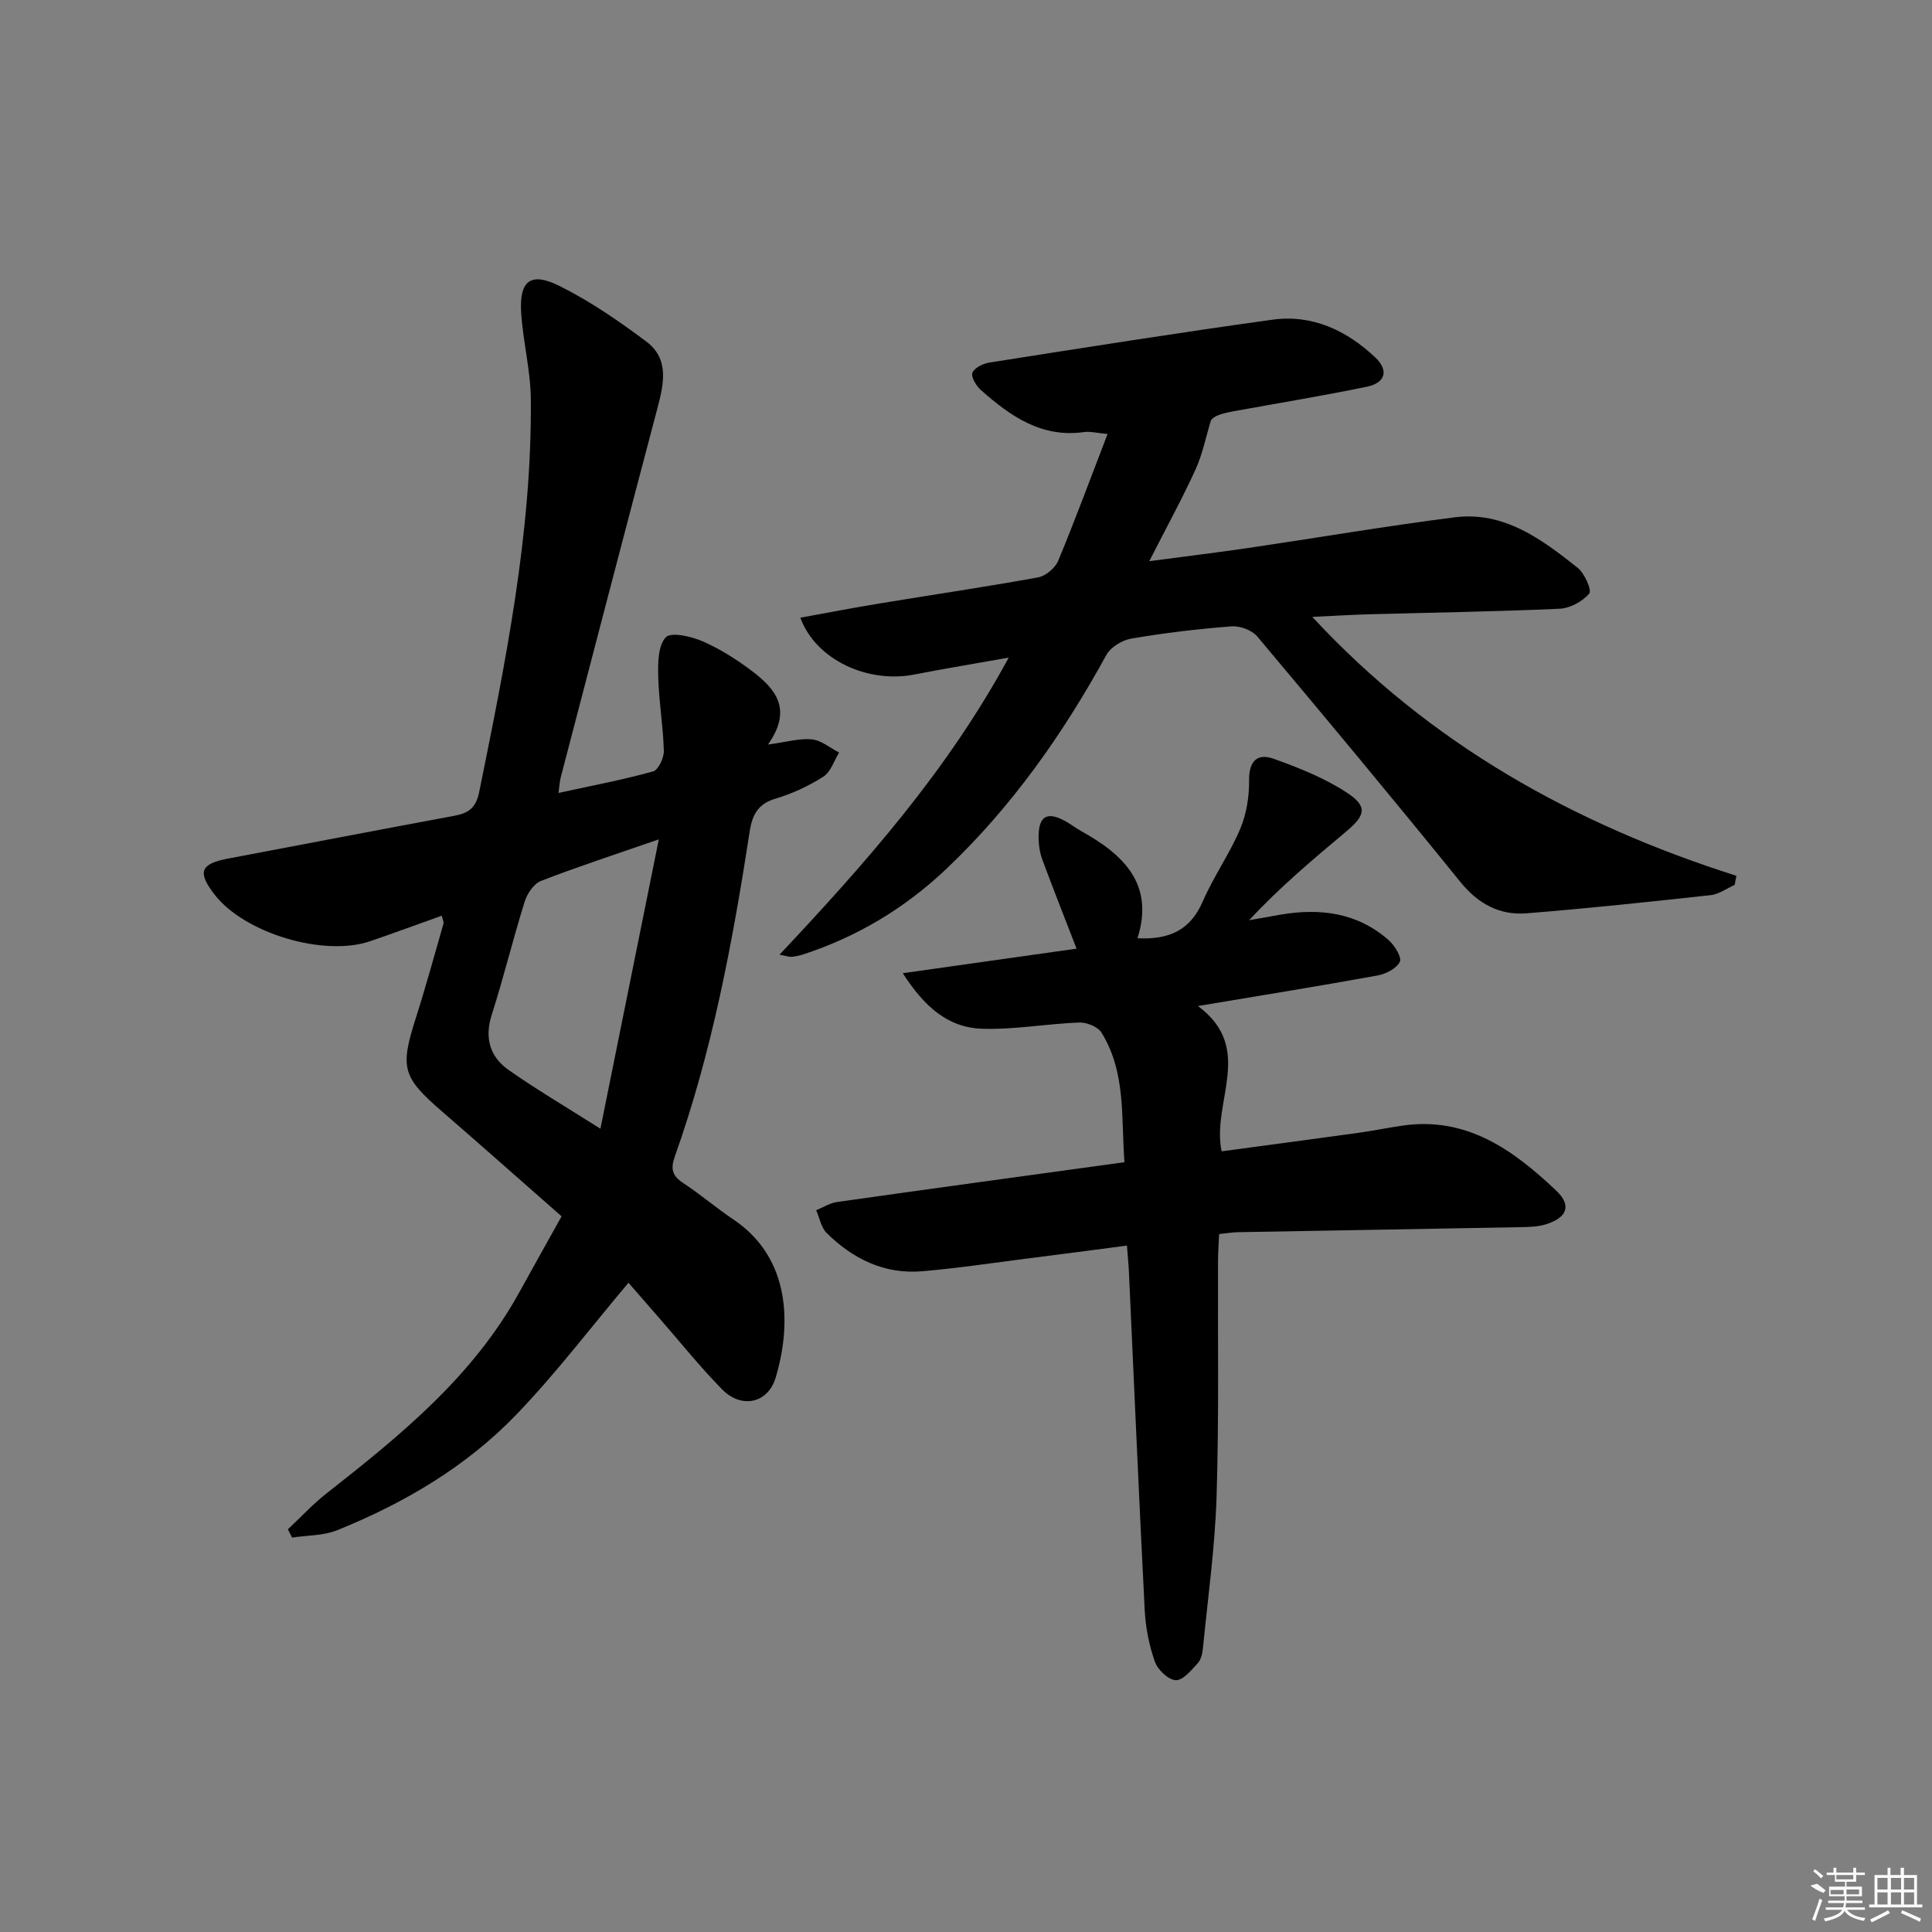 <svg enable-background="new 0 0 400 400" viewBox="0 0 400 400" xmlns="http://www.w3.org/2000/svg"><rect x="0" y="0" width="400" height="400" fill="#808080" stroke="none"/><path d="m91.46 189.59c-5.12 1.83-9.94 3.6-14.8 5.27-9.59 3.3-26.04-1.64-32.23-9.64-3.6-4.65-2.96-6.37 2.73-7.45 15.65-2.96 31.29-5.97 46.95-8.88 2.89-.54 4.44-1.63 5.1-4.91 5.45-26.87 10.94-53.74 10.69-81.34-.05-5.92-1.59-11.81-1.99-17.75-.45-6.78 1.91-8.69 7.96-5.67 6.33 3.16 12.28 7.25 17.96 11.51 4.76 3.57 3.62 8.73 2.29 13.76-6.74 25.49-13.38 51-20.04 76.51-.2.78-.23 1.6-.45 3.17 6.82-1.49 13.27-2.71 19.58-4.45 1.09-.3 2.27-2.81 2.23-4.27-.14-5.13-1.03-10.24-1.16-15.37-.07-2.79-.05-6.42 1.56-8.13 1.09-1.16 5.27-.2 7.63.83 3.61 1.57 7.03 3.75 10.19 6.13 4.78 3.62 8.57 7.85 3.34 15.24 3.83-.51 6.52-1.33 9.11-1.07 1.94.2 3.75 1.77 5.62 2.73-1.06 1.71-1.74 4.02-3.26 4.99-3.05 1.94-6.47 3.53-9.94 4.56-3.63 1.08-4.79 3.39-5.31 6.75-3.52 22.82-7.74 45.5-15.51 67.34-.88 2.46-.58 3.95 1.66 5.43 3.61 2.38 6.92 5.21 10.5 7.62 11.98 8.06 11.93 22.02 8.72 32.73-1.61 5.36-7.1 6.47-11.06 2.45-4.54-4.62-8.61-9.71-12.88-14.6-2.38-2.73-4.76-5.47-6.53-7.5-7.8 9.25-15.01 18.77-23.23 27.31-10.38 10.78-23.19 18.31-37.04 23.91-2.86 1.16-6.24 1.06-9.38 1.54-.29-.57-.58-1.14-.87-1.71 2.67-2.5 5.17-5.22 8.03-7.46 15.24-11.96 30.23-24.13 39.83-41.51 2.88-5.22 5.79-10.42 8.81-15.83-8.45-7.42-16.53-14.59-24.7-21.67-8.28-7.16-8.78-9.03-5.48-19.38 2.07-6.48 3.85-13.05 5.74-19.59.08-.25-.12-.6-.37-1.6zm44.94-15.81c-9.17 3.18-16.88 5.69-24.42 8.62-1.48.58-2.85 2.64-3.36 4.3-2.42 7.75-4.34 15.66-6.81 23.4-1.55 4.84-.36 8.72 3.51 11.44 5.79 4.07 11.92 7.66 18.99 12.15 4.09-20.25 7.97-39.48 12.09-59.91z"/><path d="m229.31 89.85c-2.26-.2-3.58-.57-4.82-.4-8.82 1.26-15.29-3.28-21.37-8.66-.98-.87-2.11-2.7-1.79-3.61.36-1.01 2.21-1.91 3.53-2.12 19.51-3.06 39.02-6.17 58.59-8.87 8.24-1.14 15.37 2.22 21.3 7.83 2.81 2.67 2.1 5.24-1.74 6.04-9.09 1.89-18.26 3.38-27.39 5.05-2.1.38-4.19.83-4.91 1.94-1.04 3.4-1.73 6.95-3.19 10.16-2.73 5.99-5.91 11.78-9.58 18.98 7.72-1.03 14.04-1.79 20.33-2.71 14.29-2.11 28.53-4.54 42.85-6.37 10.26-1.31 18.07 4.53 25.52 10.45 1.44 1.14 2.97 4.67 2.4 5.33-1.4 1.64-3.96 3.04-6.12 3.14-13.13.6-26.27.79-39.41 1.15-3.79.11-7.58.34-11.81.54 24.44 26.4 54.29 42.94 87.81 53.61-.12.63-.25 1.26-.37 1.88-1.65.73-3.25 1.93-4.96 2.12-12.68 1.39-25.38 2.74-38.1 3.76-5.61.45-10.05-1.95-13.76-6.53-13.82-17.08-27.88-33.96-42.01-50.78-1.1-1.31-3.58-2.23-5.32-2.1-6.95.53-13.89 1.36-20.75 2.53-1.9.32-4.3 1.77-5.19 3.41-8.94 16.3-19.51 31.34-33.04 44.2-8.57 8.15-18.45 14.09-29.68 17.77-.78.26-1.6.42-2.42.51-.47.05-.96-.15-2.52-.44 17.87-19.02 34.77-38.09 47.45-61.51-7 1.25-13.28 2.28-19.52 3.5-9.68 1.9-20.43-3.05-23.62-11.76 5.54-1 10.93-2.05 16.35-2.94 10.96-1.81 21.95-3.42 32.88-5.41 1.58-.29 3.54-1.94 4.16-3.44 3.49-8.4 6.65-16.97 10.22-26.25z"/><path d="m186.91 201.49c13.11-1.85 24.84-3.51 35.98-5.08-2.43-6.29-4.82-12.32-7.07-18.39-.51-1.37-.76-2.9-.79-4.37-.1-4.74 1.74-5.82 5.76-3.51 1.01.58 1.94 1.3 2.96 1.87 8.75 4.86 15.32 10.92 11.76 22.25 6.53.32 10.92-1.66 13.48-7.57 2.24-5.17 5.57-9.87 7.77-15.05 1.31-3.09 1.89-6.71 1.85-10.08-.05-3.98 1.7-5.66 5.03-4.48 5.25 1.87 10.57 3.99 15.2 7.02 4.33 2.84 3.93 4.66-.13 8.06-6.84 5.74-13.69 11.46-20.09 18.36 2.16-.38 4.31-.78 6.48-1.15 8.23-1.4 15.96-.43 22.44 5.31 1.23 1.09 2.74 3.57 2.28 4.46-.72 1.4-2.91 2.52-4.65 2.83-12.05 2.19-24.14 4.14-37.15 6.32 11.88 8.78 2.77 19.84 4.9 30.08 9.25-1.25 18.73-2.5 28.2-3.81 3.12-.43 6.2-1.08 9.32-1.52 13.27-1.91 22.91 5.09 31.75 13.46 3.24 3.06 2.29 5.56-2.03 6.95-1.69.55-3.59.59-5.4.62-19.47.37-38.95.69-58.43 1.04-1.14.02-2.28.22-3.92.38-.08 1.87-.22 3.63-.23 5.4-.07 16.33.21 32.67-.3 48.98-.33 10.43-1.79 20.83-2.81 31.24-.11 1.12-.37 2.46-1.08 3.23-1.33 1.45-3.08 3.59-4.56 3.52-1.55-.07-3.74-2.15-4.32-3.82-1.2-3.39-1.92-7.07-2.11-10.67-1.2-23.42-2.2-46.84-3.28-70.27-.07-1.48-.23-2.96-.4-5.21-7.03.91-13.85 1.82-20.68 2.68-7.25.92-14.48 2.02-21.75 2.63-7.78.66-14.29-2.55-19.72-7.9-1.16-1.14-1.48-3.13-2.19-4.73 1.44-.59 2.83-1.5 4.33-1.71 19.56-2.77 39.13-5.44 59.5-8.24-.72-9.17.38-18.52-4.76-26.83-.76-1.23-3.09-2.15-4.65-2.09-6.77.26-13.56 1.54-20.29 1.28-6.88-.28-11.78-4.59-16.2-11.49z"/><g fill="#fafafa"><path d="m374.8 390.4 1.4-.4c.7.5 1.3 1 1.8 1.4l-.5.5c-1.5-.6-2.1-1.1-2.7-1.5zm1 7.3-.6-.3c.5-1.4 1.1-2.8 1.5-4.3.2.1.4.2.6.3-.5 1.3-1 2.8-1.5 4.3zm-.4-10.3.4-.4c.4.3 1 .8 1.7 1.4l-.5.5c-.4-.5-1-1-1.6-1.5zm2.5.3h1.7v-1h.6v1h3.5v-1h.6v1h1.8v.5h-1.8v1.4h-2v1h3.2v2h-3.2v.9h3.3v.5h-3.4c0 .3-.1.6-.1.9h4v.5h-3.7c.7.9 1.9 1.5 3.8 1.7-.1.2-.2.4-.3.6-2.1-.4-3.5-1.1-4-2.1-.4 1-1.8 1.7-4 2.2-.1-.2-.2-.4-.3-.6 2.1-.4 3.4-1 3.8-1.8h-3.4v-.5h3.6c.1-.3.1-.6.2-.9h-3.3v-.5h3.4c0-.3 0-.6 0-.9h-3.2v-2h3.3v-1h-2.1v-1.4h-1.7v-.5zm1.1 3.5v1h2.7c0-.3 0-.4 0-.4 0-.1 0-.2 0-.2 0-.1 0-.2 0-.3h-2.7zm1.2-3v.9h3.5v-.9zm4.7 3h-2.6v.6.4h2.6z"/><path d="m393.6 386.7h.6v1.5h2.7v6.1h1.1v.6h-11v-.6h1.1v-6.1h2.7v-1.5h.6v1.5h2.1v-1.5zm-2.7 8.8.4.6c-1.2.6-2.5 1.3-3.8 1.9-.1-.2-.2-.4-.3-.6 1.2-.6 2.5-1.2 3.7-1.9zm-2.2-6.7v2.4h2.1v-2.4zm0 3v2.5h2.1v-2.5zm2.8-3v2.4h2.1v-2.4zm0 3v2.5h2.1v-2.5zm6 6.1c-1.4-.7-2.7-1.3-3.9-1.8l.2-.6c1.5.6 2.7 1.2 3.9 1.7zm-1.2-9.1h-2.1v2.4h2.1zm-2.1 3v2.5h2.1v-2.5z"/></g></svg>